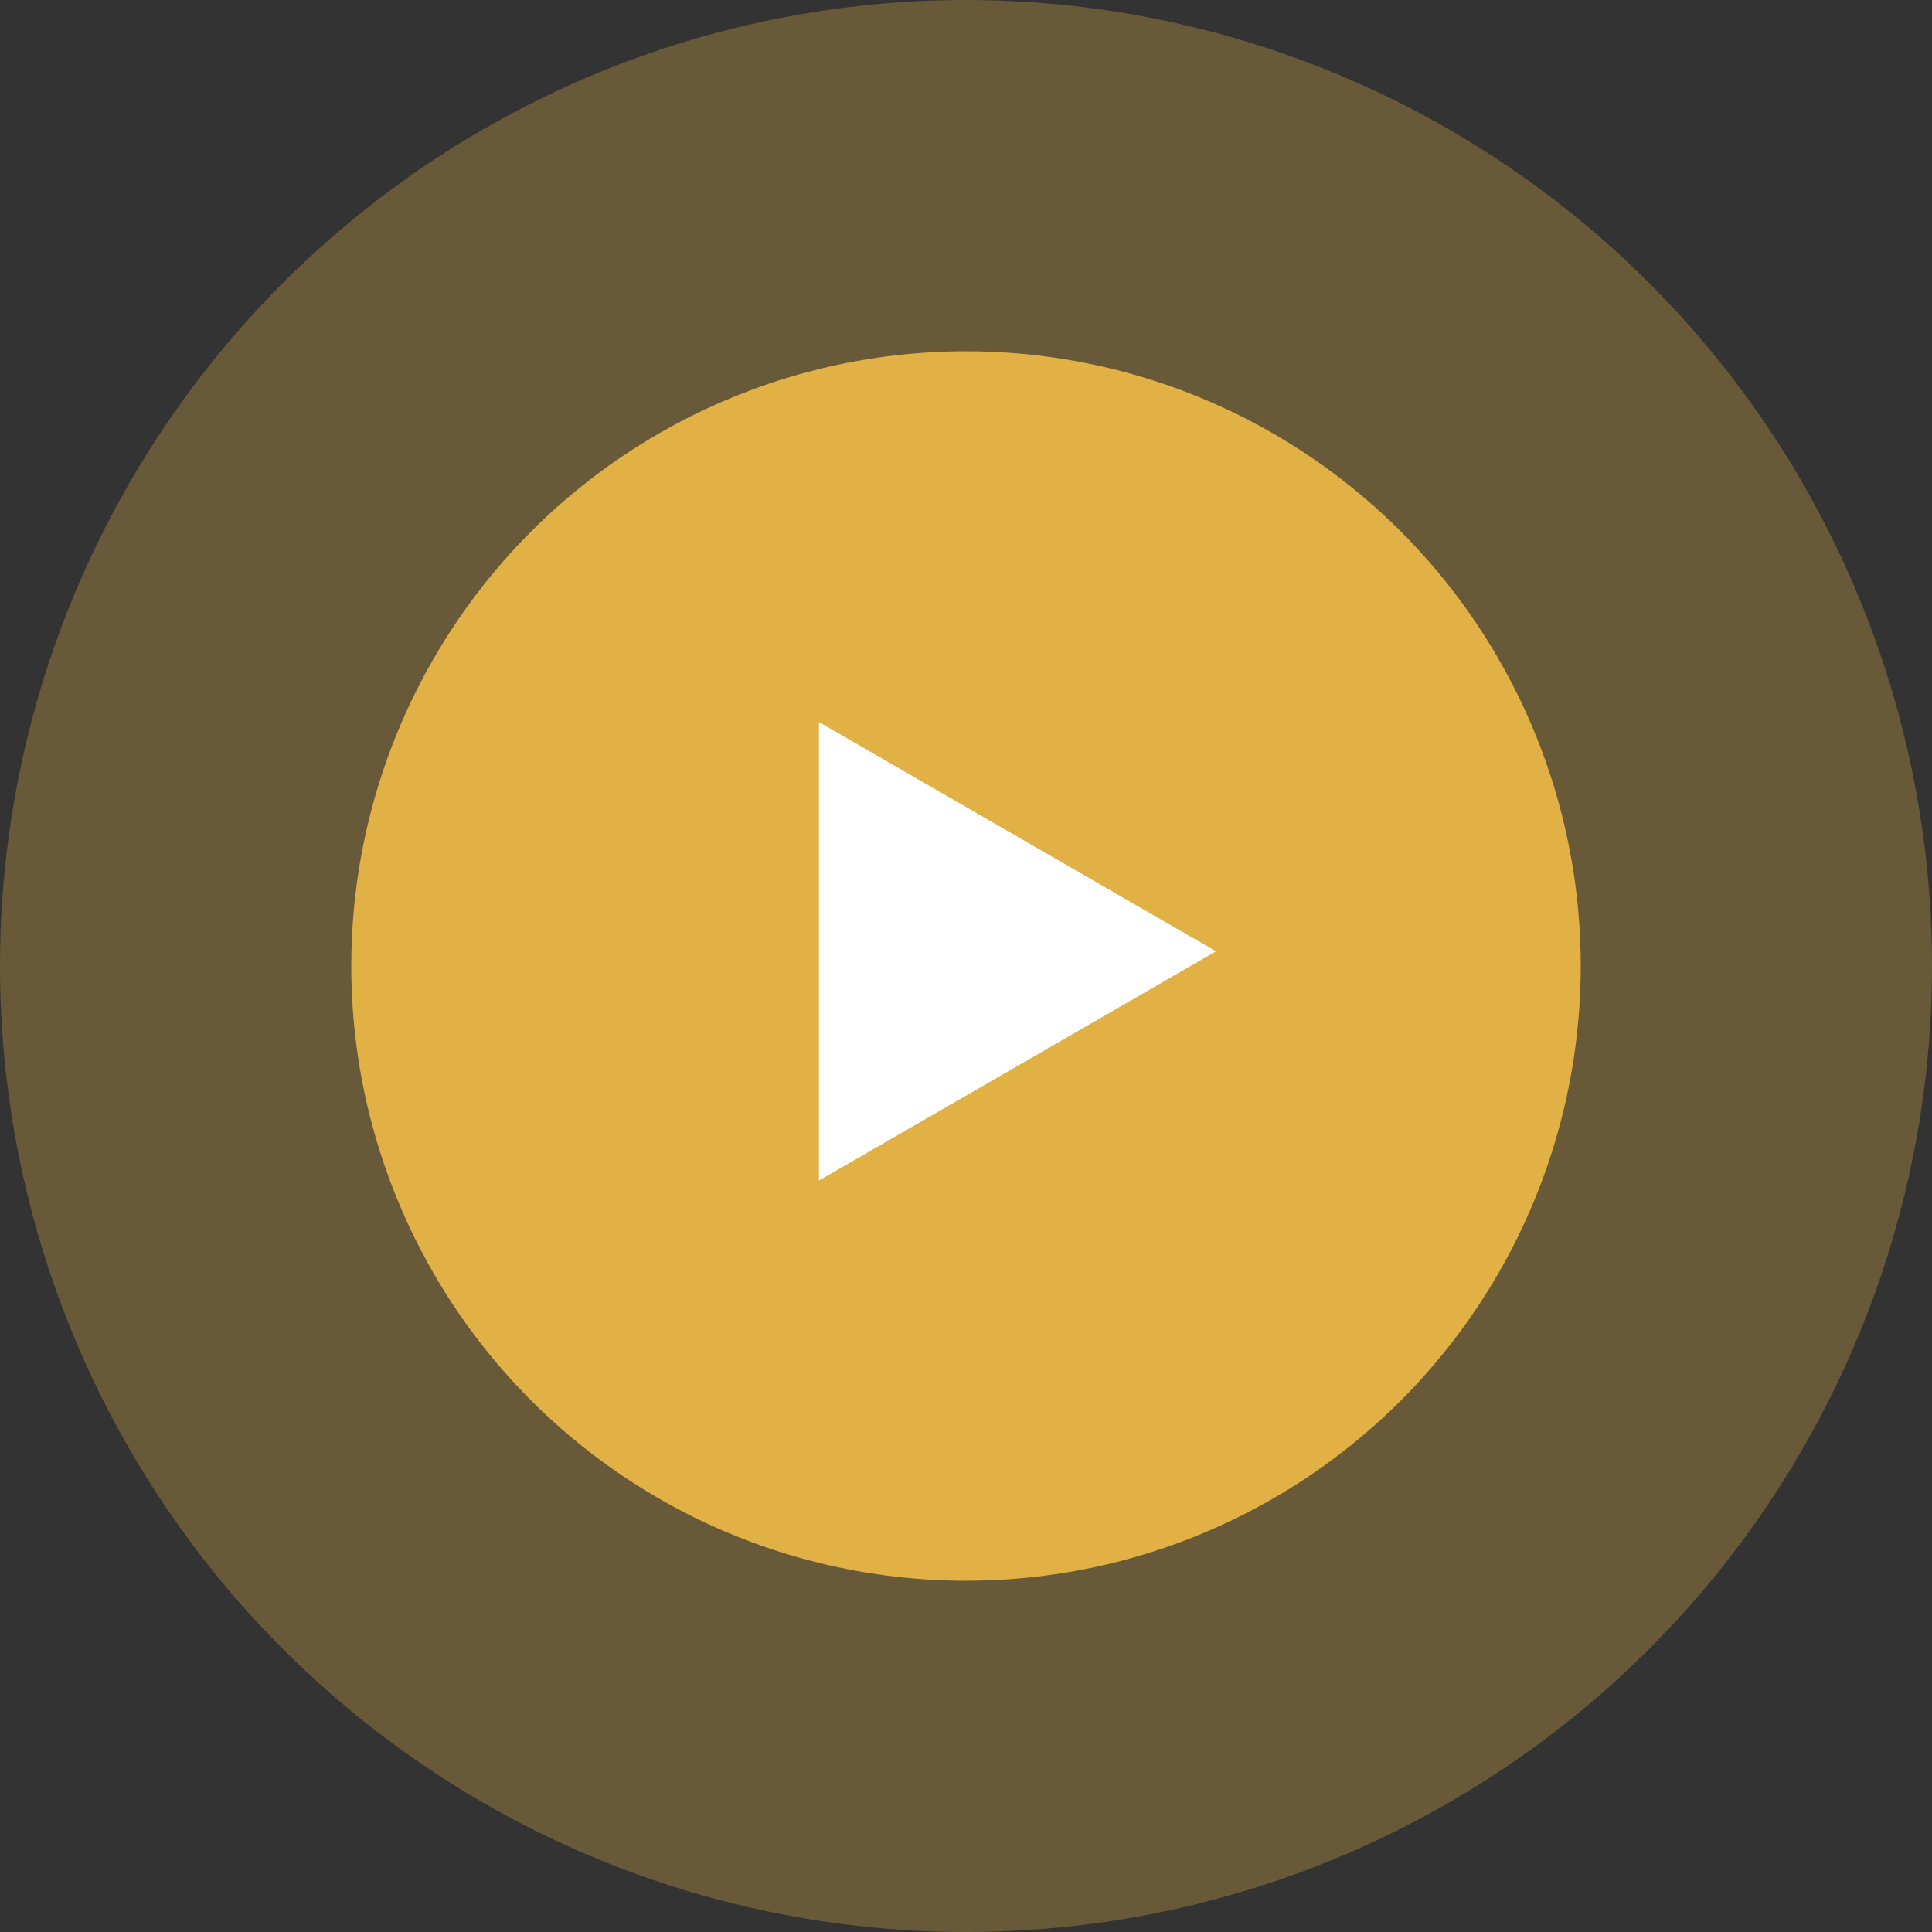 <svg width="55" height="55" viewBox="0 0 55 55" fill="none" xmlns="http://www.w3.org/2000/svg">
<rect x="0" y="0" width="55" height="55" fill="#333333" stroke="none"/>
<circle opacity="0.3" cx="27.5" cy="27.5" r="27.5" fill="#E2B145"/>
<circle cx="27.5" cy="27.5" r="17.5" fill="#E2B145"/>
<path d="M34.617 27.082L23.314 33.608L23.314 20.556L34.617 27.082Z" fill="white"/>
</svg>
